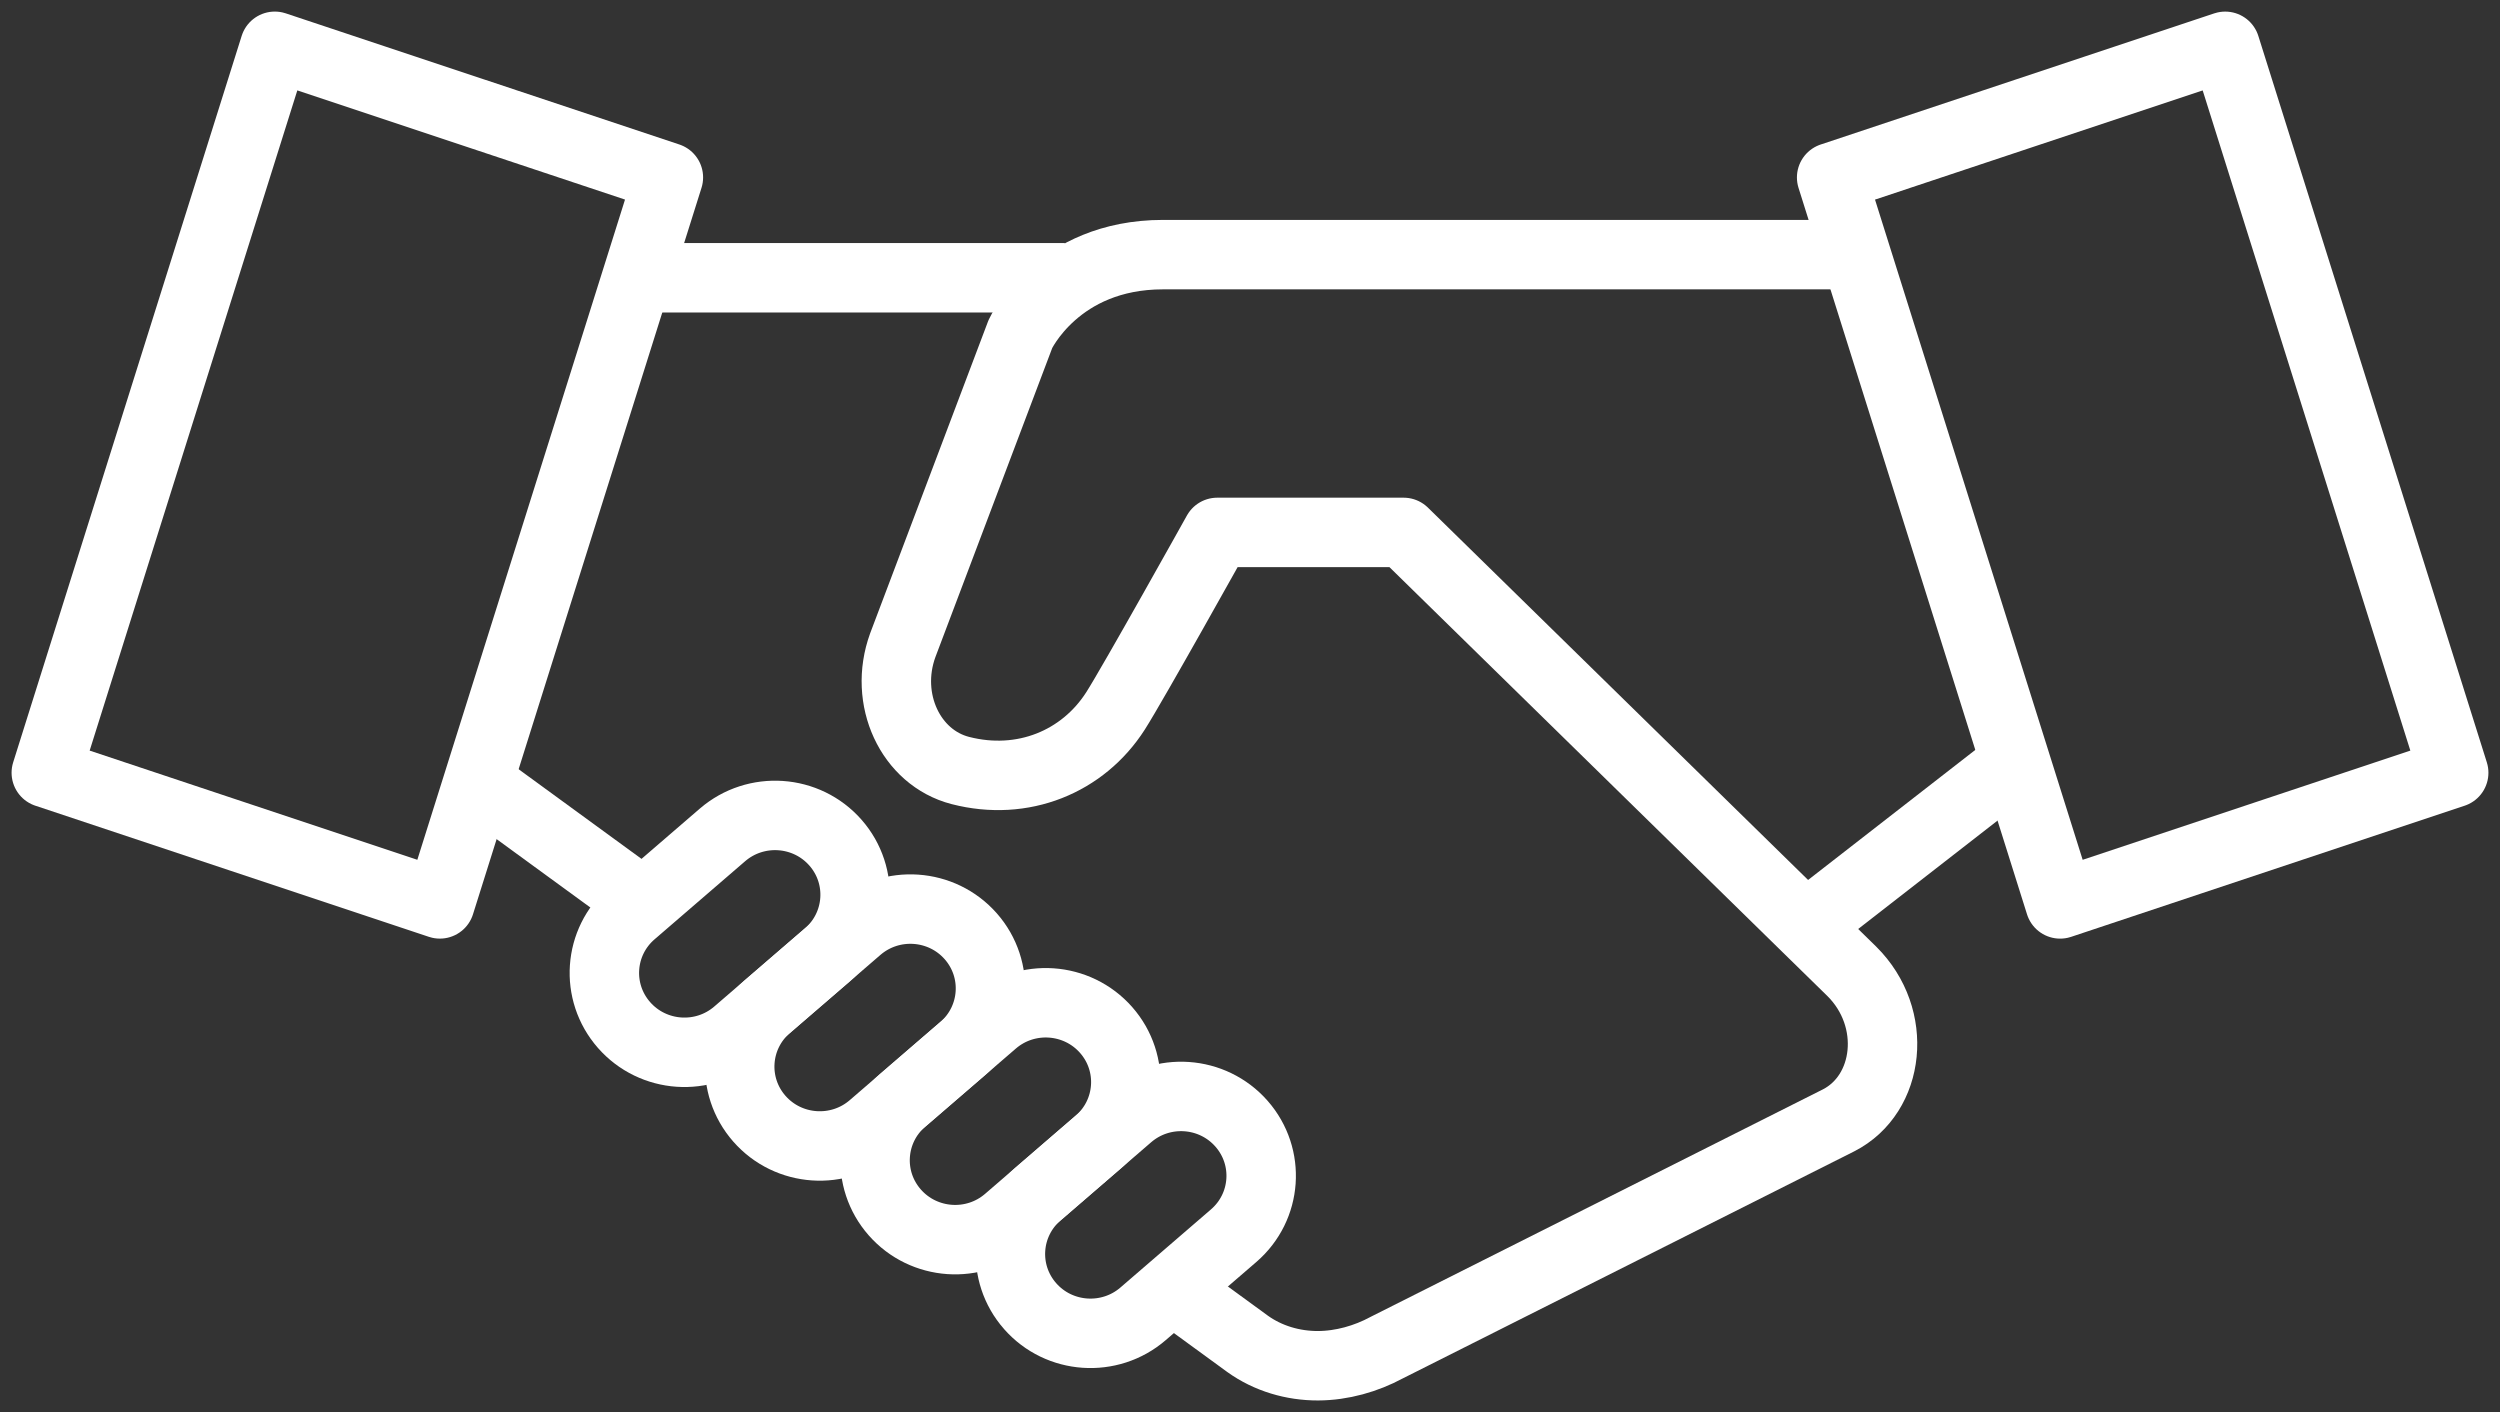 <?xml version="1.0" encoding="UTF-8"?> <svg xmlns="http://www.w3.org/2000/svg" xmlns:xlink="http://www.w3.org/1999/xlink" width="108px" height="61px" viewBox="0 0 108 61"><rect x="0" y="0" width="108" height="61" fill="#333333" stroke="none"/><!-- Generator: Sketch 57.1 (83088) - https://sketch.com --><title>Group 21</title><desc>Created with Sketch.</desc><g id="About-Us" stroke="none" stroke-width="1" fill="none" fill-rule="evenodd"><g id="About-Us-Hover" transform="translate(-976, -1686)" stroke="#FFFFFF" stroke-width="3"><g id="Group-21" transform="translate(978, 1688)"><path d="M44,10 L26,10" id="Stroke-1"></path><g id="Group-6" stroke-linecap="round" stroke-linejoin="round"><polygon id="Stroke-2" points="0 31.383 9.871 -0 26.874 5.665 17.002 37.048"></polygon><polygon id="Stroke-4" points="77.127 5.666 94.129 0.001 104 31.383 86.998 37.049"></polygon></g><path d="M76,38 L85,31" id="Stroke-7" stroke-linejoin="round"></path><g id="Group-20" transform="translate(18, 9)"><path d="M6.959,33.282 C5.705,31.854 5.855,29.687 7.296,28.444 L11.21,25.069 C12.653,23.826 14.838,23.975 16.092,25.403 C17.346,26.831 17.193,28.998 15.753,30.241 L11.838,33.616 C10.397,34.861 8.213,34.71 6.959,33.282 Z" id="Stroke-8"></path><path d="M12.806,37.329 C11.552,35.901 11.702,33.734 13.143,32.492 L17.057,29.114 C18.5,27.872 20.685,28.022 21.939,29.45 C23.193,30.878 23.04,33.044 21.6,34.288 L17.687,37.664 C16.246,38.906 14.06,38.757 12.806,37.329 Z" id="Stroke-10"></path><path d="M18.653,41.375 C17.399,39.947 17.549,37.781 18.99,36.538 L22.905,33.162 C24.347,31.919 26.532,32.069 27.786,33.497 C29.04,34.925 28.888,37.091 27.447,38.334 L23.534,41.711 C22.093,42.954 19.907,42.803 18.653,41.375 Z" id="Stroke-12"></path><path d="M24.5,45.423 C23.246,43.995 23.396,41.828 24.839,40.585 L28.752,37.208 C30.194,35.965 32.379,36.116 33.633,37.544 C34.887,38.972 34.737,41.137 33.294,42.382 L29.381,45.757 C27.94,47 25.754,46.851 24.5,45.423 Z" id="Stroke-14"></path><path d="M30.635,44.676 L33.897,47.055 C34.776,47.686 35.854,48.003 36.937,48 C37.976,47.997 39.023,47.695 39.901,47.22 L59.423,37.401 C61.649,36.267 62.026,32.974 59.999,30.963 L57.882,28.891 L40.636,12 L32.585,12 C32.585,12 28.94,18.54 28.189,19.714 C26.783,21.91 24.188,22.982 21.487,22.286 C19.333,21.73 18.15,19.212 18.999,16.875 L24.081,3.429 C24.081,3.429 25.666,0 30.243,0 L59.568,0" id="Stroke-16" stroke-linejoin="round"></path><path d="M0.453,22.664 L7.793,28.018" id="Stroke-18" stroke-linejoin="round"></path></g></g></g></g></svg> 